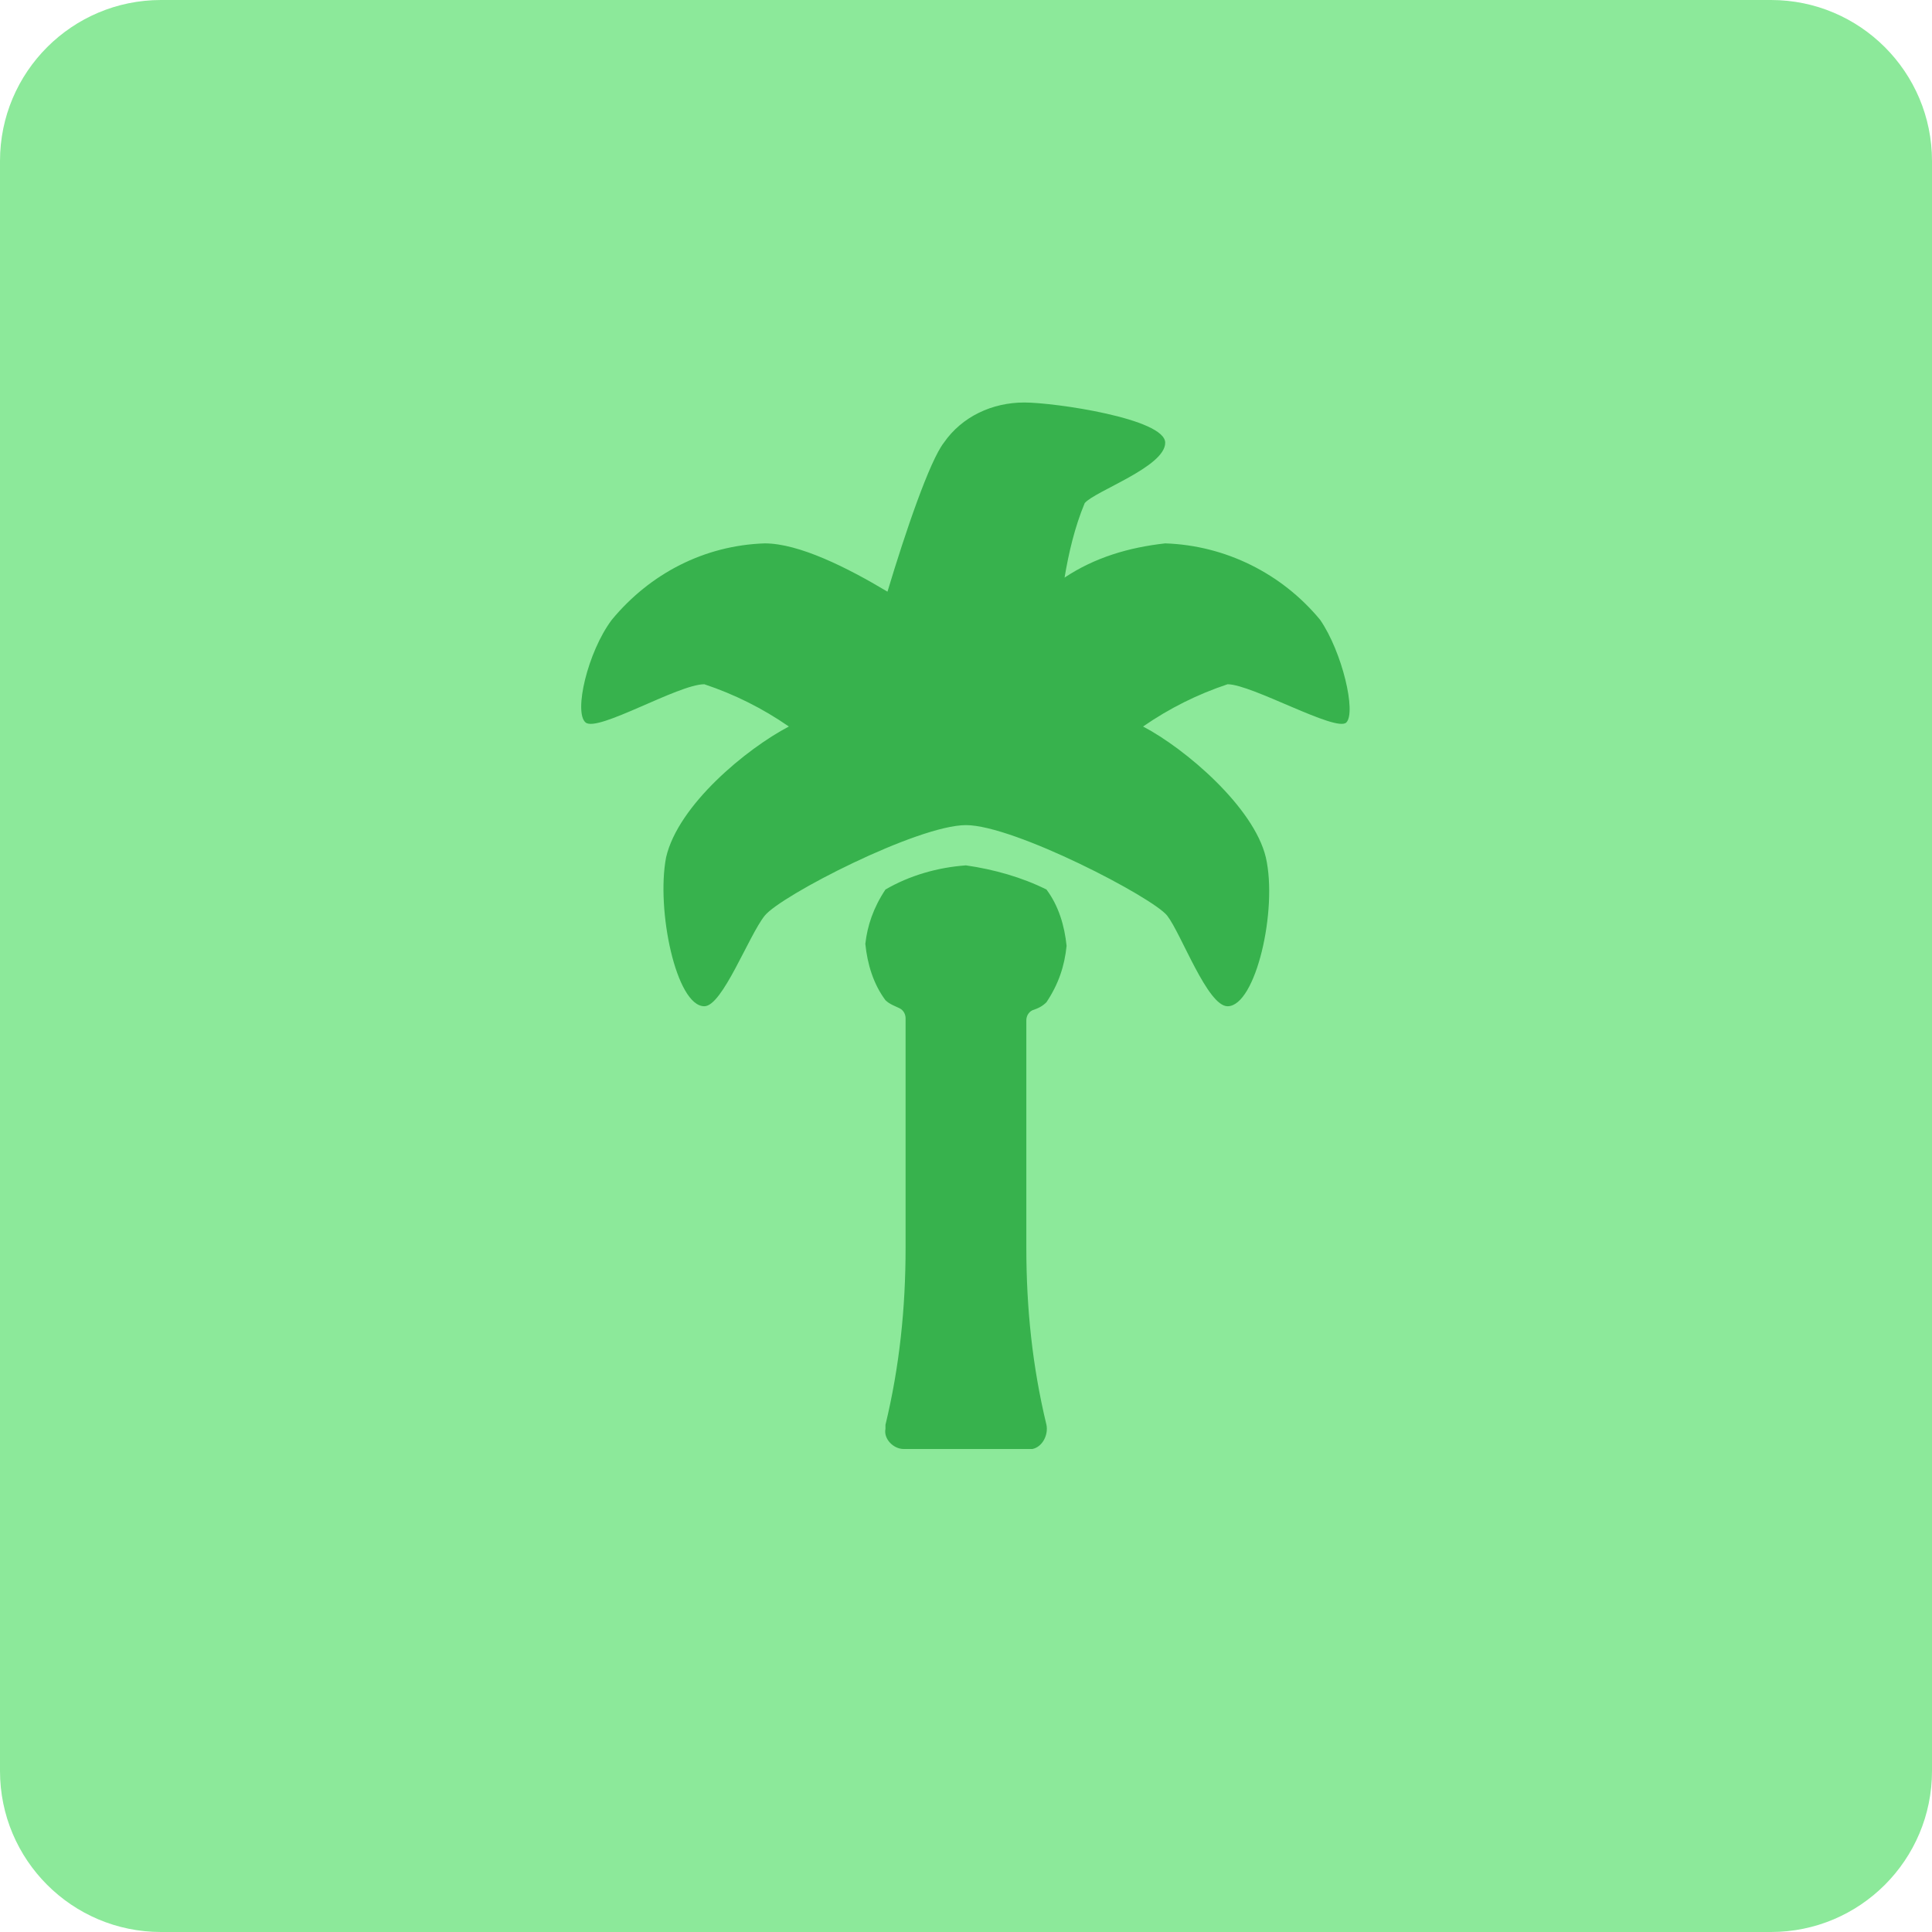<svg xmlns="http://www.w3.org/2000/svg" xmlns:xlink="http://www.w3.org/1999/xlink" width="48" height="48" version="1.1" viewBox="0 0 48 48"><title>icon3</title><desc>Created using Figma</desc><g id="Canvas" transform="translate(3256 -13370)"><g id="icon3"><g id="Rectangle 8"><use fill="#8CE99A" transform="translate(-3256 13370)" xlink:href="#path0_fill"/></g><g id="Group"><g id="Vector"><use fill="#37B24D" transform="translate(-3241.56 13380)" xlink:href="#path1_fill"/></g></g></g></g><defs><path id="path0_fill" d="M 0 4C 0 1.791 1.791 0 4 0L 44 0C 46.209 0 48 1.791 48 4L 48 44C 48 46.209 46.209 48 44 48L 4 48C 1.791 48 0 46.209 0 44L 0 4Z"/><path id="path1_fill" d="M 18.359 5.4C 18.909 6.2 19.259 7.7 19.009 7.95C 18.759 8.2 16.659 7 16.059 7C 15.309 7.25 14.609 7.6 13.959 8.05C 15.009 8.6 16.709 10.05 17.009 11.3C 17.309 12.6 16.759 15 16.059 15C 15.559 15 14.909 13.2 14.559 12.75C 14.209 12.3 10.759 10.5 9.559 10.5C 8.359 10.5 4.959 12.25 4.559 12.75C 4.159 13.25 3.509 15 3.059 15C 2.359 15 1.859 12.6 2.109 11.3C 2.409 10 4.109 8.6 5.159 8.05C 4.509 7.6 3.809 7.25 3.059 7C 2.409 7 0.409 8.2 0.109 7.95C -0.191 7.7 0.159 6.2 0.759 5.4C 1.709 4.25 3.059 3.55 4.559 3.5C 5.409 3.5 6.609 4.1 7.609 4.7C 8.059 3.2 8.659 1.45 9.009 1C 9.459 0.35 10.209 0 11.009 0C 11.759 0 14.509 0.4 14.509 1C 14.509 1.6 12.759 2.2 12.509 2.5C 12.259 3.1 12.109 3.75 12.009 4.35C 12.759 3.85 13.609 3.6 14.509 3.5C 16.009 3.55 17.409 4.25 18.359 5.4ZM 7.559 12.1C 8.159 11.75 8.859 11.55 9.559 11.5C 10.259 11.6 10.959 11.8 11.559 12.1C 11.859 12.5 12.009 13 12.059 13.5C 12.009 14 11.859 14.45 11.559 14.9C 11.459 15 11.359 15.05 11.209 15.1C 11.109 15.15 11.059 15.25 11.059 15.35L 11.059 21C 11.059 22.5 11.209 23.95 11.559 25.4C 11.609 25.65 11.459 25.95 11.209 26C 11.159 26 11.159 26 11.109 26L 8.009 26C 7.759 26 7.509 25.75 7.559 25.5C 7.559 25.45 7.559 25.45 7.559 25.4C 7.909 23.95 8.059 22.5 8.059 21L 8.059 15.3C 8.059 15.2 8.009 15.1 7.909 15.05C 7.809 15 7.659 14.95 7.559 14.85C 7.259 14.45 7.109 13.95 7.059 13.45C 7.109 13 7.259 12.55 7.559 12.1Z"/></defs></svg>